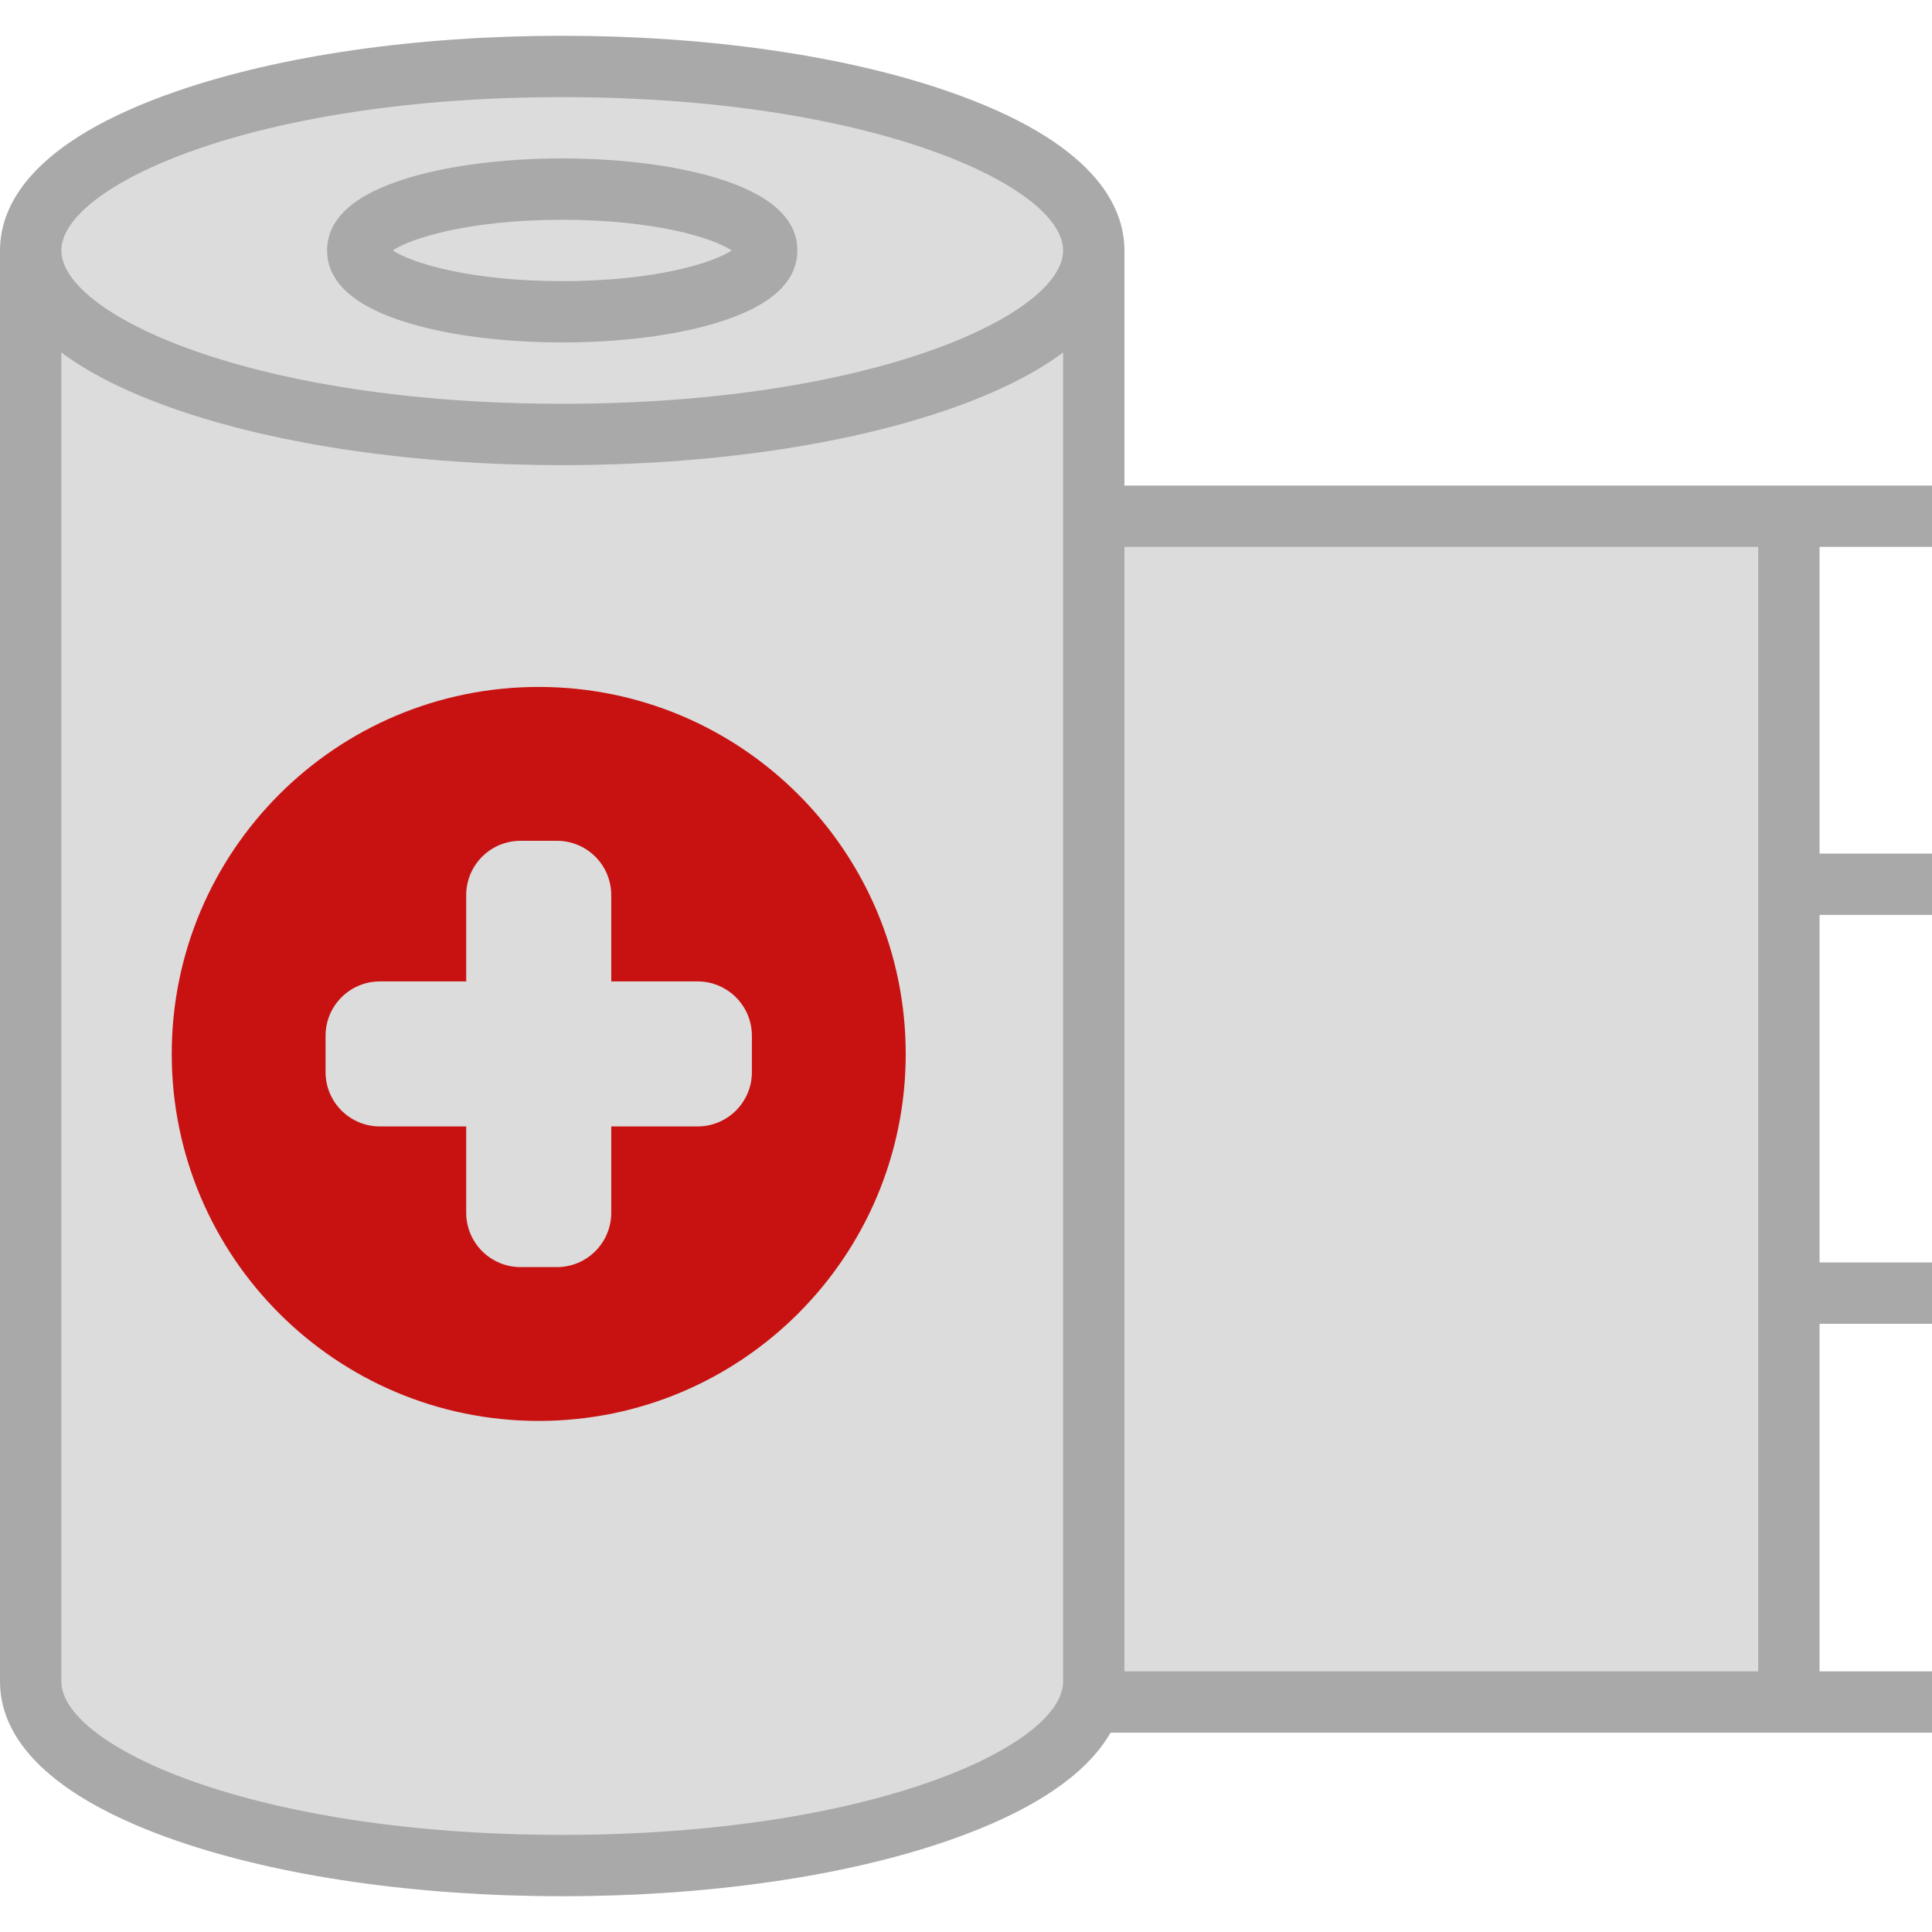 <svg width="45" height="45" viewBox="0 0 45 45" fill="none" xmlns="http://www.w3.org/2000/svg">
<g clip-path="url(#clip0_607_180)">
<path d="M25.476 12.024V39.167V39.643H41.667V12.024H25.476Z" fill="#DCDCDC"/>
<path d="M13.095 10.119C19.933 10.119 25.476 8.2 25.476 5.833V12.024V39.167C25.476 41.533 19.933 43.453 13.095 43.453C6.257 43.453 0.714 41.533 0.714 39.167V5.833C0.714 8.2 6.257 10.119 13.095 10.119Z" fill="#DCDCDC"/>
<path d="M13.095 4.405C15.725 4.405 17.857 5.045 17.857 5.833C17.857 6.622 15.725 7.262 13.095 7.262C10.466 7.262 8.334 6.622 8.334 5.833C8.334 5.045 10.466 4.405 13.095 4.405Z" fill="#DCDCDC"/>
<path d="M25.476 5.833C25.476 8.2 19.933 10.119 13.095 10.119C6.257 10.119 0.714 8.2 0.714 5.833C0.714 3.466 6.257 1.547 13.095 1.547C19.933 1.547 25.476 3.466 25.476 5.833ZM17.857 5.833C17.857 5.045 15.725 4.405 13.095 4.405C10.466 4.405 8.333 5.045 8.333 5.833C8.333 6.622 10.466 7.262 13.095 7.262C15.725 7.262 17.857 6.622 17.857 5.833Z" fill="#DCDCDC"/>
<path d="M45 12.738V11.31H26.19V5.833C26.19 4.792 25.478 3.303 22.084 2.128C19.672 1.293 16.48 0.833 13.095 0.833C9.711 0.833 6.519 1.293 4.107 2.128C0.712 3.303 0 4.792 0 5.833V39.167C0 40.661 1.42 41.942 4.107 42.872C6.519 43.707 9.711 44.167 13.095 44.167C16.48 44.167 19.672 43.707 22.084 42.872C24.026 42.2 25.305 41.344 25.866 40.357H45V38.929H42.381V30.834H45V29.405H42.381V21.31H45V19.881H42.381V12.738H45V12.738ZM13.095 2.262C20.324 2.262 24.762 4.342 24.762 5.833C24.762 7.325 20.324 9.405 13.095 9.405C5.867 9.405 1.429 7.325 1.429 5.833C1.429 4.342 5.867 2.262 13.095 2.262ZM13.095 42.738C5.867 42.738 1.429 40.658 1.429 39.167V8.21C2.045 8.67 2.908 9.124 4.107 9.539C6.519 10.374 9.711 10.834 13.095 10.834C16.48 10.834 19.672 10.374 22.084 9.539C23.282 9.124 24.145 8.67 24.762 8.21V39.167C24.762 40.658 20.324 42.738 13.095 42.738ZM40.952 38.929H26.19V12.738H40.952V38.929Z" fill="#A9A9A9"/>
<path d="M9.523 7.527C10.488 7.817 11.756 7.976 13.095 7.976C14.435 7.976 15.703 7.817 16.668 7.527C17.931 7.148 18.572 6.578 18.572 5.833C18.572 5.088 17.931 4.518 16.668 4.139C15.703 3.85 14.435 3.69 13.095 3.69C11.756 3.69 10.488 3.85 9.523 4.139C8.26 4.518 7.619 5.088 7.619 5.833C7.619 6.578 8.26 7.148 9.523 7.527ZM13.095 5.119C15.239 5.119 16.607 5.541 17.042 5.833C16.607 6.126 15.24 6.548 13.095 6.548C10.951 6.548 9.583 6.126 9.148 5.833C9.583 5.541 10.951 5.119 13.095 5.119Z" fill="#A9A9A9"/>
<path d="M12.548 16C7.827 16 4 19.827 4 24.548C4 29.269 7.827 33.096 12.548 33.096C17.27 33.096 21.096 29.269 21.096 24.548C21.096 19.827 17.27 16 12.548 16ZM17.513 24.971C17.513 25.671 16.946 26.237 16.247 26.237H14.237V28.247C14.237 28.946 13.671 29.513 12.972 29.513H12.125C11.426 29.513 10.859 28.946 10.859 28.247V26.237H8.849C8.15 26.237 7.583 25.671 7.583 24.971V24.125C7.583 23.426 8.15 22.859 8.849 22.859H10.859V20.849C10.859 20.15 11.426 19.584 12.125 19.584H12.972C13.671 19.584 14.237 20.15 14.237 20.849V22.859H16.247C16.946 22.859 17.513 23.426 17.513 24.125V24.971V24.971Z" fill="#C81212"/>
</g>
<defs>
<clipPath id="clip0_607_180">
<rect width="45" height="45" fill="white"/>
</clipPath>
</defs>
</svg>
